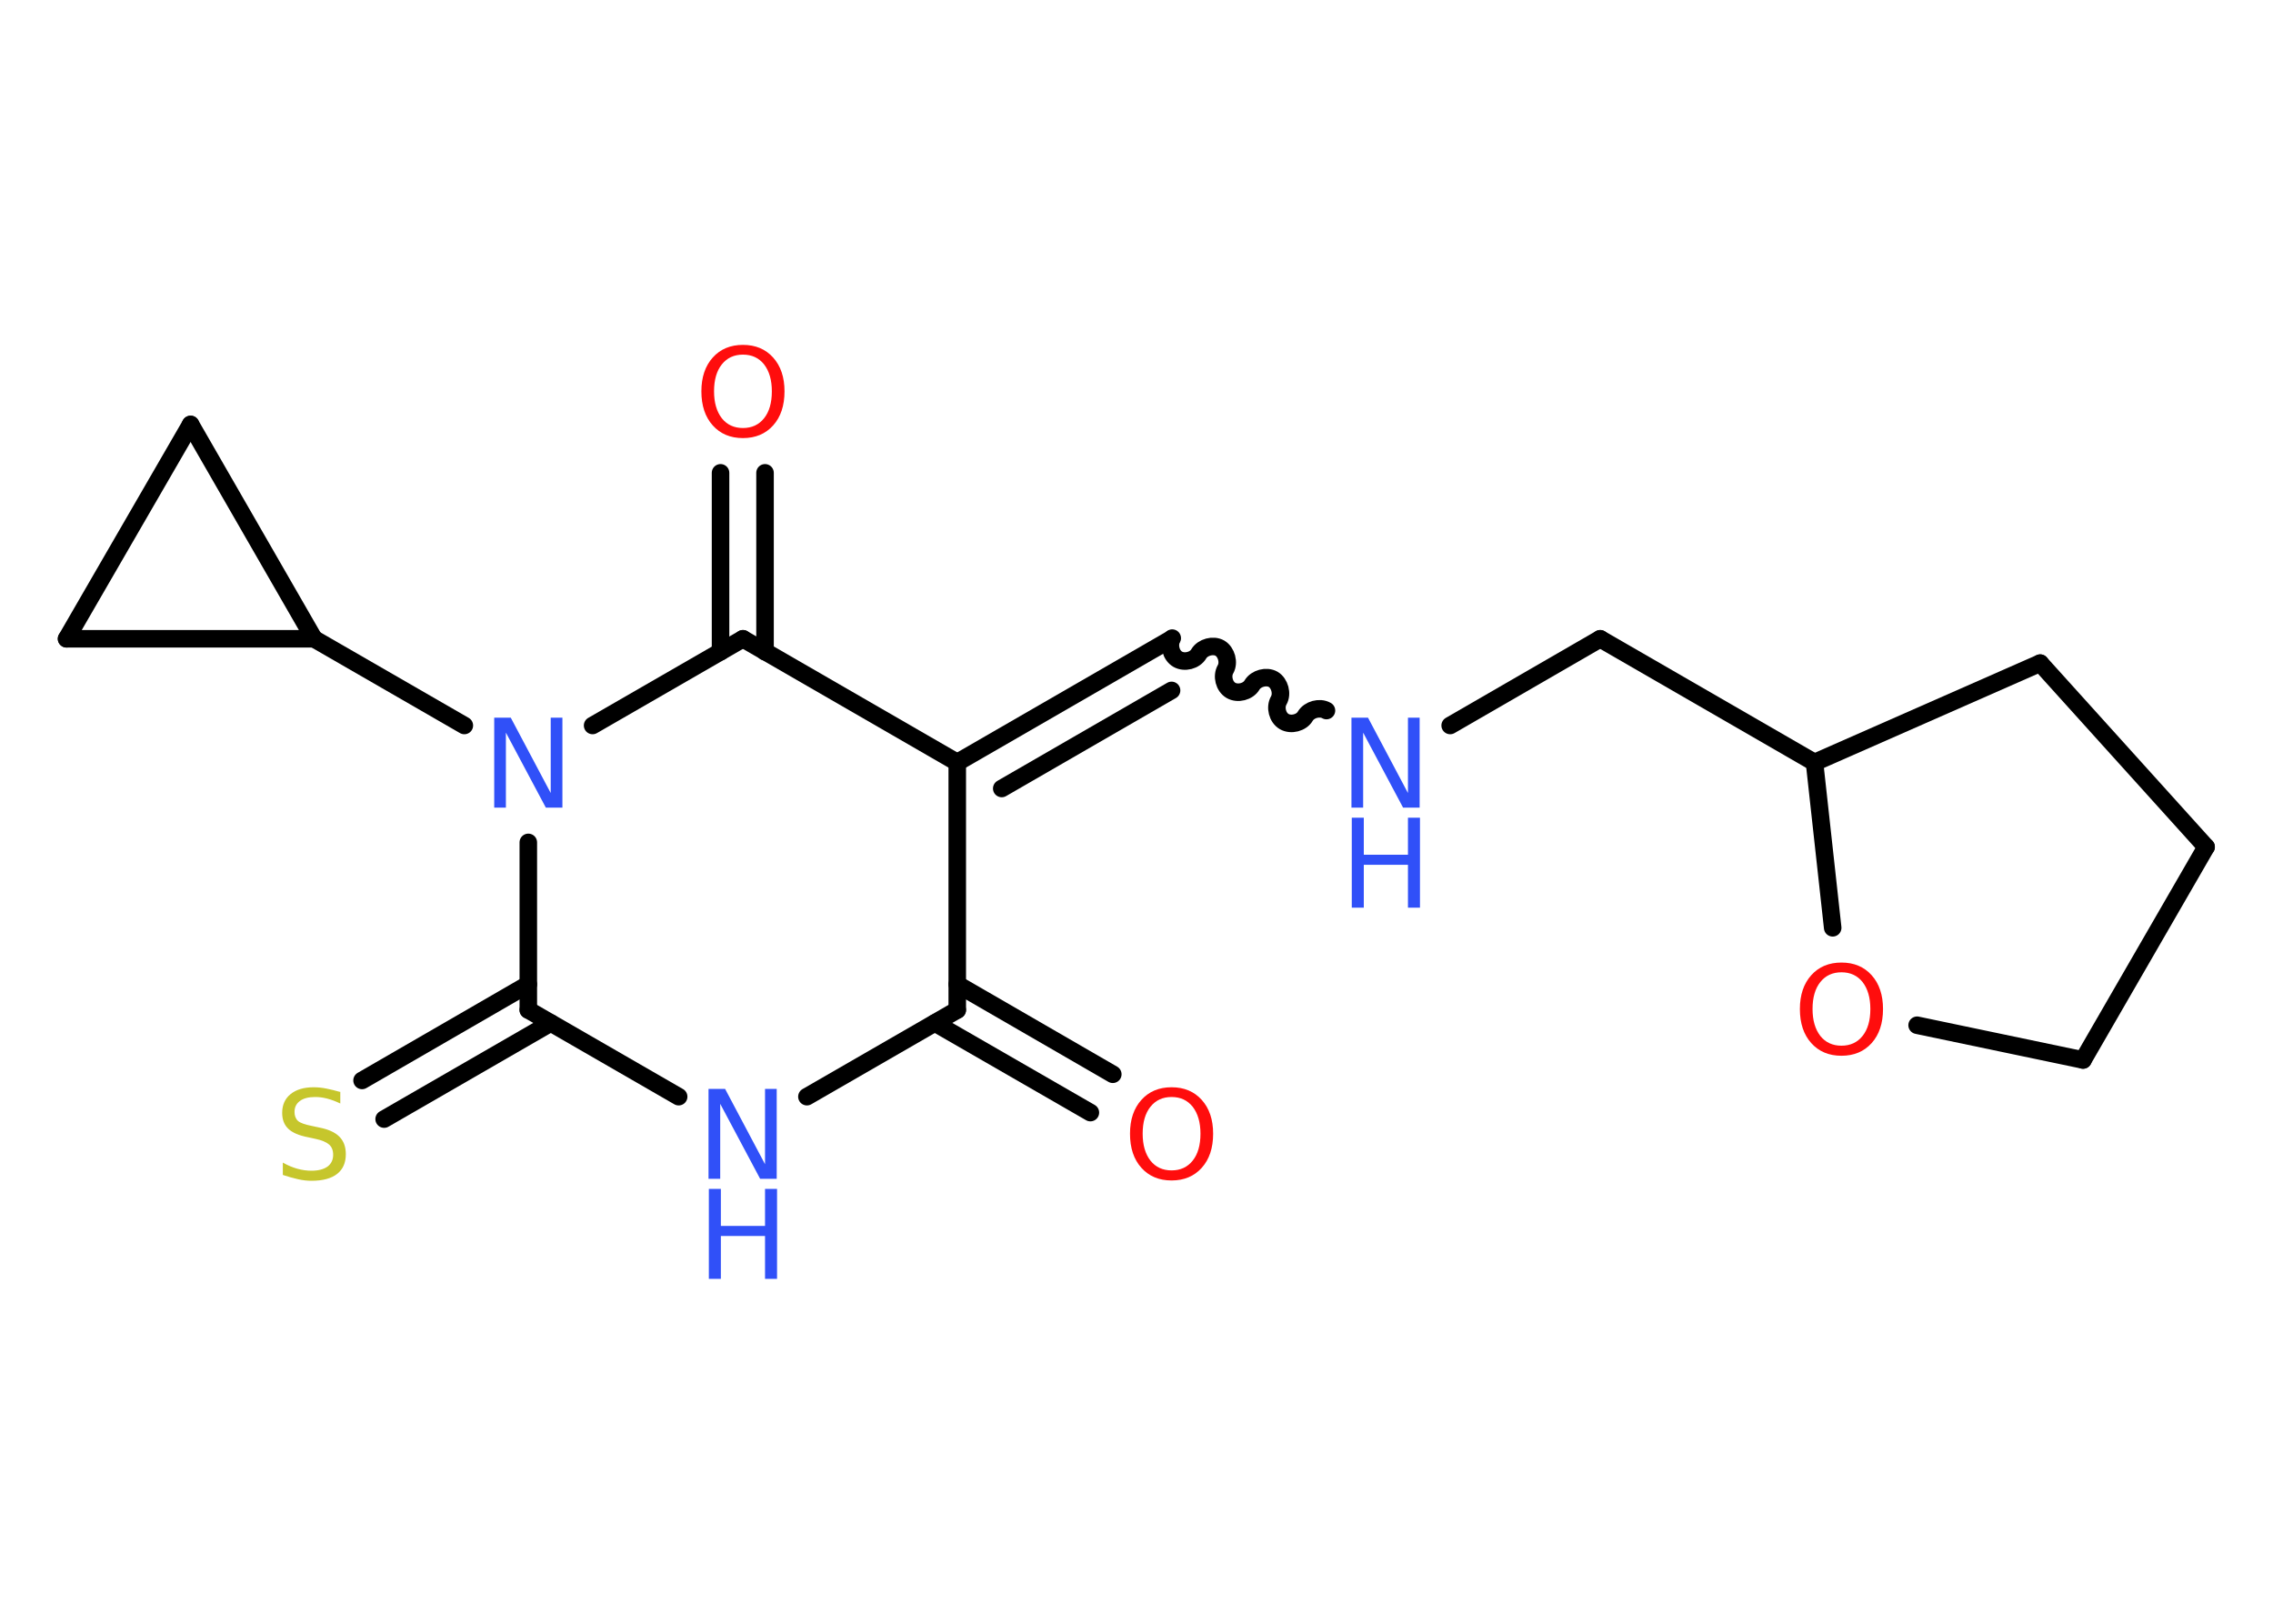 <?xml version='1.0' encoding='UTF-8'?>
<!DOCTYPE svg PUBLIC "-//W3C//DTD SVG 1.1//EN" "http://www.w3.org/Graphics/SVG/1.1/DTD/svg11.dtd">
<svg version='1.2' xmlns='http://www.w3.org/2000/svg' xmlns:xlink='http://www.w3.org/1999/xlink' width='70.0mm' height='50.0mm' viewBox='0 0 70.0 50.0'>
  <desc>Generated by the Chemistry Development Kit (http://github.com/cdk)</desc>
  <g stroke-linecap='round' stroke-linejoin='round' stroke='#000000' stroke-width='.54' fill='#3050F8'>
    <rect x='.0' y='.0' width='70.0' height='50.0' fill='#FFFFFF' stroke='none'/>
    <g id='mol1' class='mol'>
      <g id='mol1bnd1' class='bond'>
        <line x1='33.58' y1='34.26' x2='28.79' y2='31.5'/>
        <line x1='34.27' y1='33.08' x2='29.48' y2='30.31'/>
      </g>
      <line id='mol1bnd2' class='bond' x1='29.48' y1='31.1' x2='24.85' y2='33.77'/>
      <line id='mol1bnd3' class='bond' x1='20.9' y1='33.77' x2='16.27' y2='31.1'/>
      <g id='mol1bnd4' class='bond'>
        <line x1='16.96' y1='31.5' x2='11.83' y2='34.46'/>
        <line x1='16.27' y1='30.31' x2='11.15' y2='33.27'/>
      </g>
      <line id='mol1bnd5' class='bond' x1='16.27' y1='31.1' x2='16.27' y2='25.94'/>
      <line id='mol1bnd6' class='bond' x1='14.3' y1='22.34' x2='9.67' y2='19.67'/>
      <line id='mol1bnd7' class='bond' x1='9.67' y1='19.67' x2='2.05' y2='19.67'/>
      <line id='mol1bnd8' class='bond' x1='2.05' y1='19.67' x2='5.87' y2='13.07'/>
      <line id='mol1bnd9' class='bond' x1='9.67' y1='19.67' x2='5.87' y2='13.07'/>
      <line id='mol1bnd10' class='bond' x1='18.25' y1='22.34' x2='22.88' y2='19.67'/>
      <g id='mol1bnd11' class='bond'>
        <line x1='22.19' y1='20.07' x2='22.19' y2='14.56'/>
        <line x1='23.56' y1='20.07' x2='23.56' y2='14.56'/>
      </g>
      <line id='mol1bnd12' class='bond' x1='22.88' y1='19.67' x2='29.48' y2='23.48'/>
      <line id='mol1bnd13' class='bond' x1='29.48' y1='31.1' x2='29.48' y2='23.48'/>
      <g id='mol1bnd14' class='bond'>
        <line x1='36.08' y1='19.67' x2='29.48' y2='23.48'/>
        <line x1='36.08' y1='21.26' x2='30.85' y2='24.28'/>
      </g>
      <path id='mol1bnd15' class='bond' d='M40.85 21.88c-.21 -.12 -.53 -.03 -.65 .17c-.12 .21 -.44 .29 -.65 .17c-.21 -.12 -.29 -.44 -.17 -.65c.12 -.21 .03 -.53 -.17 -.65c-.21 -.12 -.53 -.03 -.65 .17c-.12 .21 -.44 .29 -.65 .17c-.21 -.12 -.29 -.44 -.17 -.65c.12 -.21 .03 -.53 -.17 -.65c-.21 -.12 -.53 -.03 -.65 .17c-.12 .21 -.44 .29 -.65 .17c-.21 -.12 -.29 -.44 -.17 -.65' fill='none' stroke='#000000' stroke-width='.54'/>
      <line id='mol1bnd16' class='bond' x1='44.66' y1='22.34' x2='49.28' y2='19.67'/>
      <line id='mol1bnd17' class='bond' x1='49.28' y1='19.67' x2='55.88' y2='23.48'/>
      <line id='mol1bnd18' class='bond' x1='55.88' y1='23.48' x2='62.83' y2='20.42'/>
      <line id='mol1bnd19' class='bond' x1='62.83' y1='20.42' x2='67.94' y2='26.08'/>
      <line id='mol1bnd20' class='bond' x1='67.94' y1='26.08' x2='64.15' y2='32.64'/>
      <line id='mol1bnd21' class='bond' x1='64.15' y1='32.64' x2='59.04' y2='31.57'/>
      <line id='mol1bnd22' class='bond' x1='55.88' y1='23.48' x2='56.44' y2='28.57'/>
      <path id='mol1atm1' class='atom' d='M36.08 33.78q-.41 .0 -.65 .3q-.24 .3 -.24 .83q.0 .52 .24 .83q.24 .3 .65 .3q.41 .0 .65 -.3q.24 -.3 .24 -.83q.0 -.52 -.24 -.83q-.24 -.3 -.65 -.3zM36.08 33.48q.58 .0 .93 .39q.35 .39 .35 1.04q.0 .66 -.35 1.05q-.35 .39 -.93 .39q-.58 .0 -.93 -.39q-.35 -.39 -.35 -1.05q.0 -.65 .35 -1.04q.35 -.39 .93 -.39z' stroke='none' fill='#FF0D0D'/>
      <g id='mol1atm3' class='atom'>
        <path d='M21.83 33.53h.5l1.23 2.32v-2.32h.36v2.77h-.51l-1.23 -2.31v2.31h-.36v-2.77z' stroke='none'/>
        <path d='M21.83 36.61h.37v1.14h1.36v-1.14h.37v2.77h-.37v-1.32h-1.36v1.32h-.37v-2.77z' stroke='none'/>
      </g>
      <path id='mol1atm5' class='atom' d='M10.48 33.62v.36q-.21 -.1 -.4 -.15q-.19 -.05 -.37 -.05q-.31 .0 -.47 .12q-.17 .12 -.17 .34q.0 .18 .11 .28q.11 .09 .42 .15l.23 .05q.42 .08 .62 .28q.2 .2 .2 .54q.0 .4 -.27 .61q-.27 .21 -.79 .21q-.2 .0 -.42 -.05q-.22 -.05 -.46 -.13v-.38q.23 .13 .45 .19q.22 .06 .43 .06q.32 .0 .5 -.13q.17 -.13 .17 -.36q.0 -.21 -.13 -.32q-.13 -.11 -.41 -.17l-.23 -.05q-.42 -.08 -.61 -.26q-.19 -.18 -.19 -.49q.0 -.37 .26 -.58q.26 -.21 .71 -.21q.19 .0 .39 .04q.2 .04 .41 .1z' stroke='none' fill='#C6C62C'/>
      <path id='mol1atm6' class='atom' d='M15.23 22.1h.5l1.23 2.32v-2.32h.36v2.77h-.51l-1.23 -2.31v2.31h-.36v-2.77z' stroke='none'/>
      <path id='mol1atm11' class='atom' d='M22.88 10.92q-.41 .0 -.65 .3q-.24 .3 -.24 .83q.0 .52 .24 .83q.24 .3 .65 .3q.41 .0 .65 -.3q.24 -.3 .24 -.83q.0 -.52 -.24 -.83q-.24 -.3 -.65 -.3zM22.88 10.62q.58 .0 .93 .39q.35 .39 .35 1.04q.0 .66 -.35 1.05q-.35 .39 -.93 .39q-.58 .0 -.93 -.39q-.35 -.39 -.35 -1.05q.0 -.65 .35 -1.04q.35 -.39 .93 -.39z' stroke='none' fill='#FF0D0D'/>
      <g id='mol1atm14' class='atom'>
        <path d='M41.63 22.1h.5l1.23 2.32v-2.32h.36v2.77h-.51l-1.23 -2.31v2.31h-.36v-2.77z' stroke='none'/>
        <path d='M41.63 25.18h.37v1.14h1.36v-1.14h.37v2.77h-.37v-1.32h-1.36v1.32h-.37v-2.77z' stroke='none'/>
      </g>
      <path id='mol1atm20' class='atom' d='M56.71 29.94q-.41 .0 -.65 .3q-.24 .3 -.24 .83q.0 .52 .24 .83q.24 .3 .65 .3q.41 .0 .65 -.3q.24 -.3 .24 -.83q.0 -.52 -.24 -.83q-.24 -.3 -.65 -.3zM56.71 29.64q.58 .0 .93 .39q.35 .39 .35 1.04q.0 .66 -.35 1.05q-.35 .39 -.93 .39q-.58 .0 -.93 -.39q-.35 -.39 -.35 -1.05q.0 -.65 .35 -1.04q.35 -.39 .93 -.39z' stroke='none' fill='#FF0D0D'/>
    </g>
  </g>
</svg>

